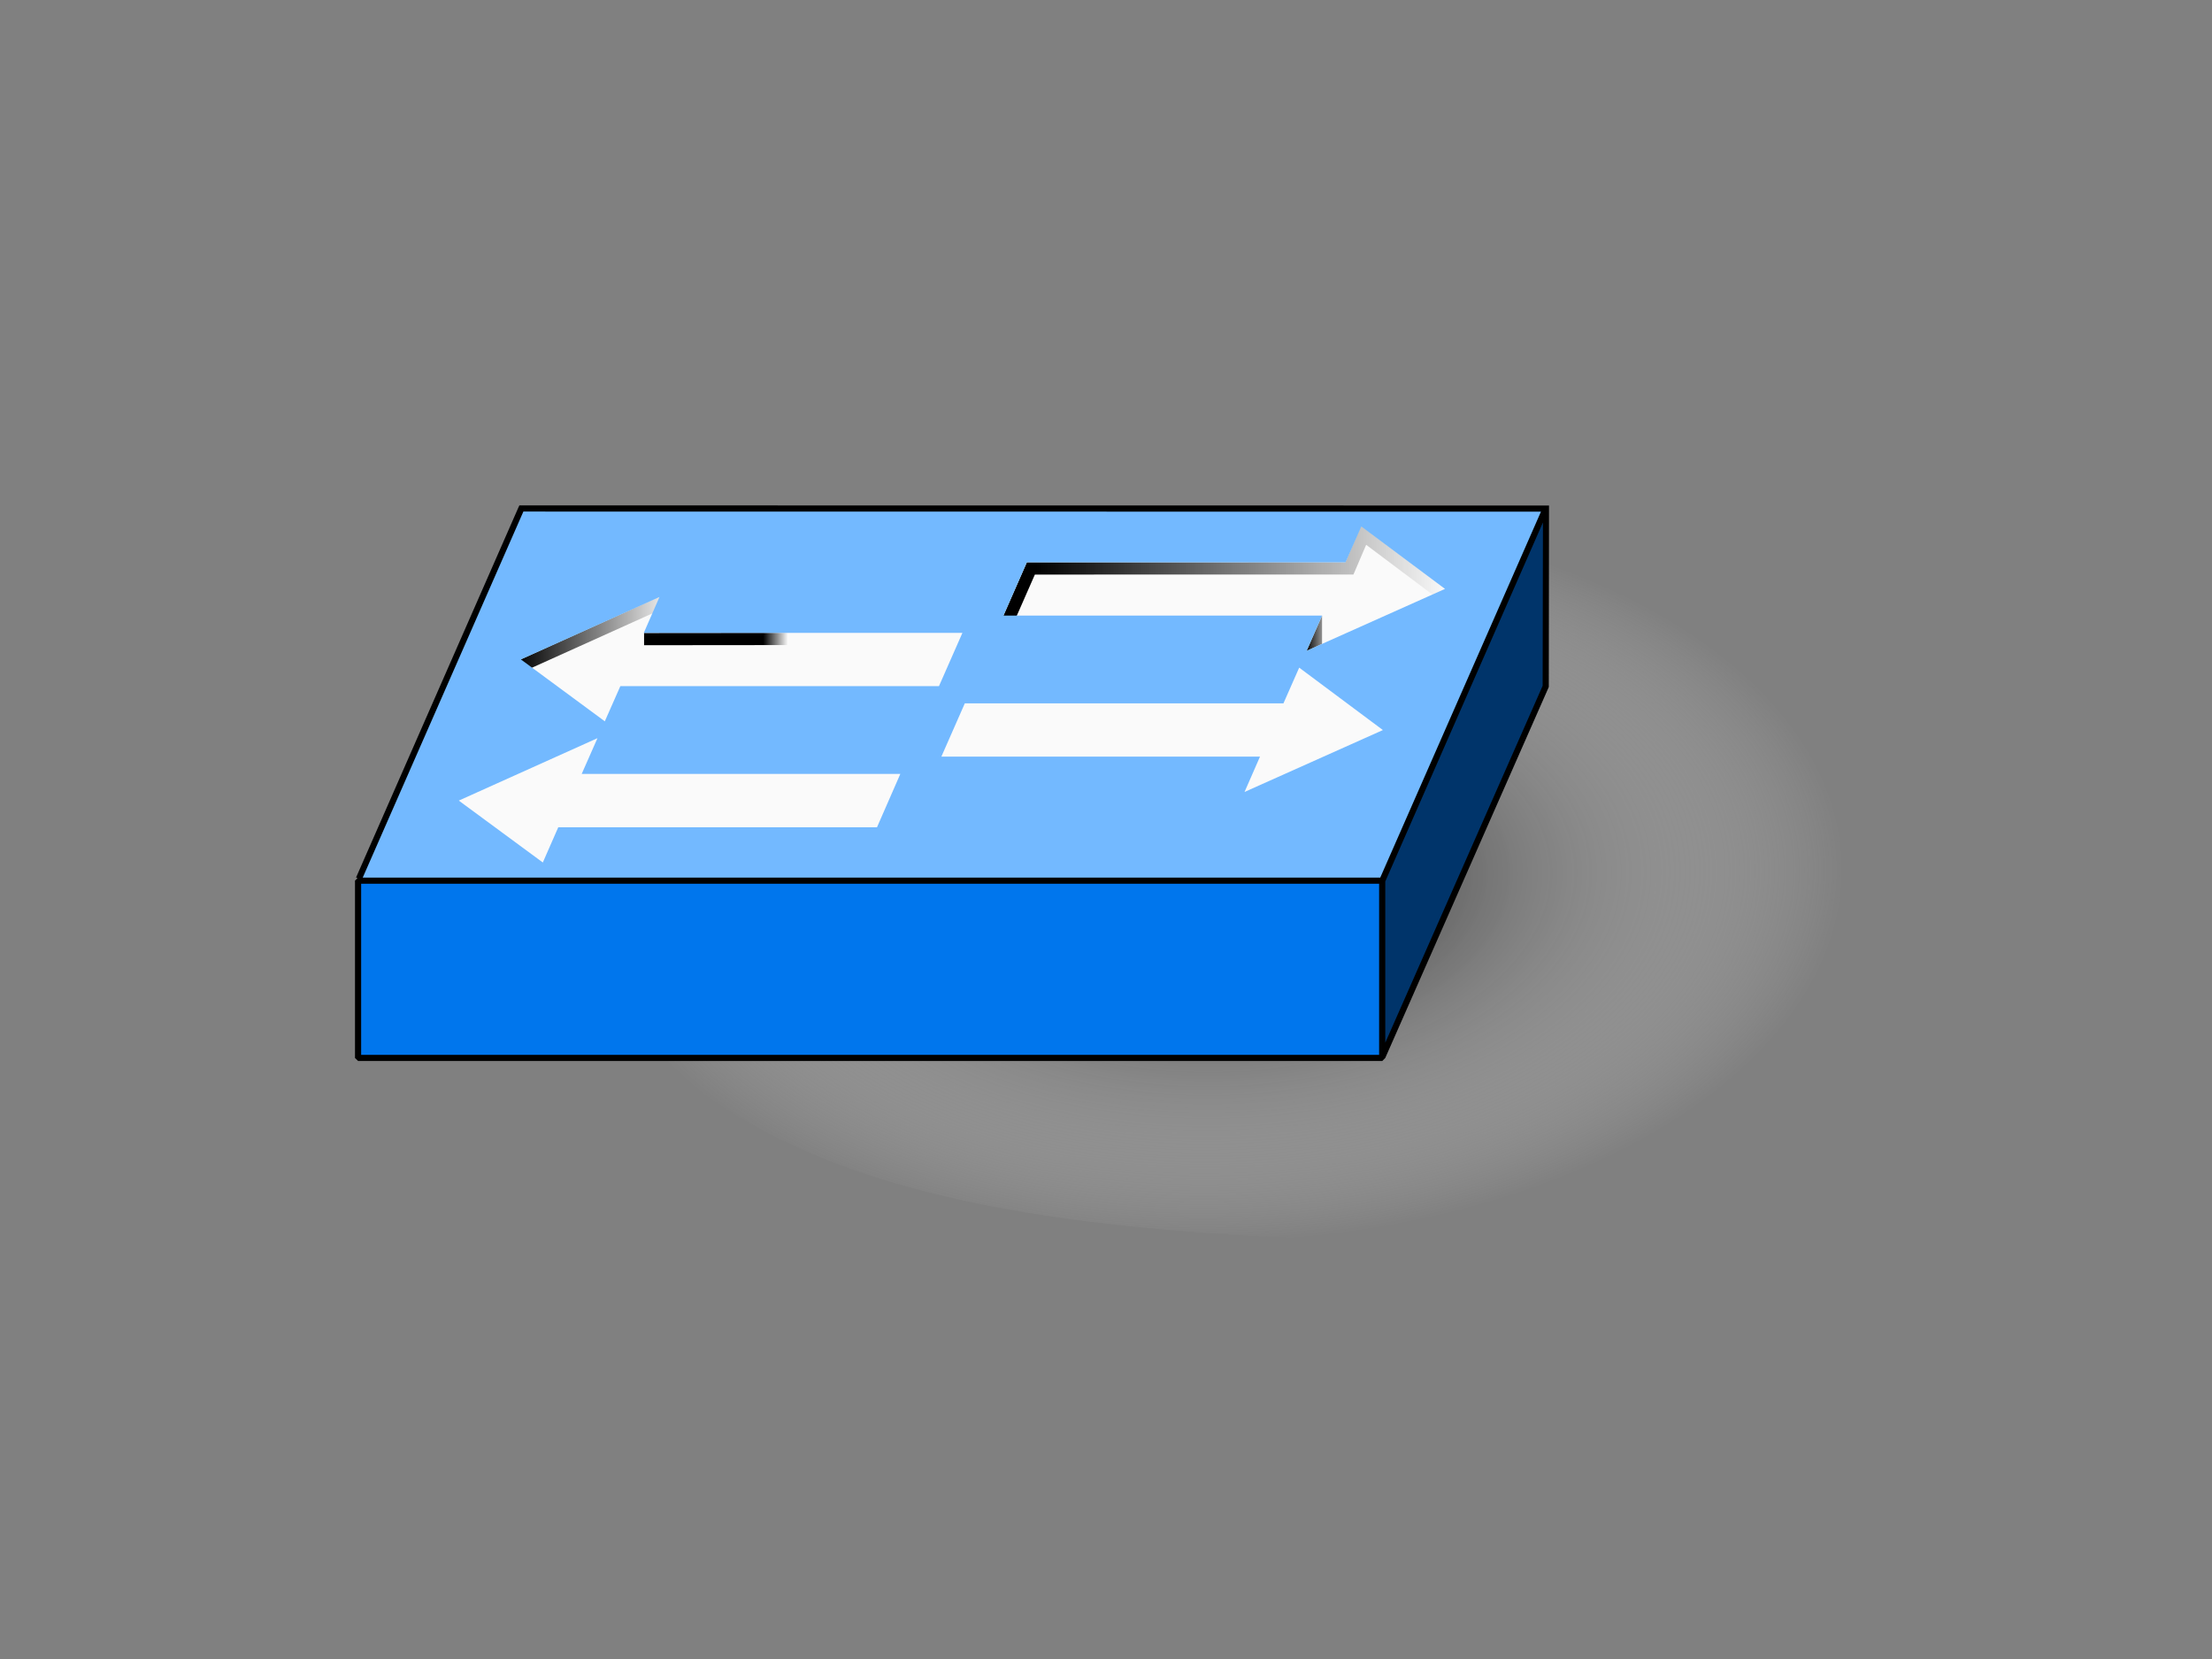 <?xml version="1.0"?><svg width="640" height="480" xmlns="http://www.w3.org/2000/svg" xmlns:xlink="http://www.w3.org/1999/xlink">
 <rect width="100%" height="100%" fill="#808080" stroke="none"/>
 <defs>
  <linearGradient id="linearGradient9218">
   <stop stop-color="black" offset="0" id="stop9220"/>
   <stop stop-color="black" stop-opacity="0" offset="1" id="stop9222"/>
  </linearGradient>
  <linearGradient id="linearGradient4731">
   <stop stop-color="#00346a" offset="0" id="stop4733"/>
   <stop stop-color="#001730" offset="1" id="stop4735"/>
  </linearGradient>
  <linearGradient id="linearGradient3810">
   <stop stop-color="#fafafa" offset="0" id="stop3812"/>
   <stop stop-color="#bebebe" offset="1" id="stop3814"/>
  </linearGradient>
  <linearGradient id="linearGradient14227">
   <stop stop-color="black" offset="0" id="stop14229"/>
   <stop stop-color="white" stop-opacity="0" offset="1" id="stop14231"/>
  </linearGradient>
  <linearGradient id="linearGradient12389">
   <stop stop-color="#73b9ff" offset="0" id="stop12391"/>
   <stop stop-color="#0059b4" offset="1" id="stop12393"/>
  </linearGradient>
  <linearGradient id="linearGradient8841">
   <stop stop-color="#0076ed" offset="0" id="stop8843"/>
   <stop stop-color="#003469" offset="1" id="stop8845"/>
  </linearGradient>
  <linearGradient y2="-0.446" y1="-0.446" xlink:href="#linearGradient9218" x2="1.013" x1="0.063" id="linearGradient9226"/>
  <linearGradient y2="-0.093" y1="-0.093" xlink:href="#linearGradient9218" x2="1.075" x1="-0.039" id="linearGradient9228"/>
  <linearGradient y2="-149.265" y1="-149.265" xlink:href="#linearGradient9218" x2="0.45" x1="0.373" id="linearGradient9230"/>
  <linearGradient y2="-0.091" y1="-0.091" xlink:href="#linearGradient9218" x2="1.745" x1="-0.033" id="linearGradient9236"/>
  <linearGradient y2="-2.339" y1="-2.339" xlink:href="#linearGradient9218" x2="1.516" x1="0.407" id="linearGradient9246" gradientTransform="translate(-18.01,40.835)"/>
  <linearGradient y2="-13886.086" y1="-13886.086" xlink:href="#linearGradient9218" x2="0.644" x1="0.567" id="linearGradient9248" gradientTransform="translate(-18.01,40.835)"/>
  <linearGradient y2="-2.141" y1="-2.141" xlink:href="#linearGradient9218" x2="1.157" x1="0.207" id="linearGradient9250" gradientTransform="translate(-18.01,40.835)"/>
  <linearGradient y2="-4.073" y1="-4.073" xlink:href="#linearGradient9218" x2="5.754" x1="3.976" id="linearGradient9252" gradientTransform="translate(-18.01,40.835)"/>
  <radialGradient xlink:href="#linearGradient14227" r="200.371" id="radialGradient9260" gradientUnits="userSpaceOnUse" gradientTransform="matrix(0.91,-0.013,0.004,0.529,-11.197,141.444)" fy="222.086" fx="397.682" cy="222.086" cx="397.682"/>
  <linearGradient y2="1.027" y1="1.027" xlink:href="#linearGradient12389" x2="-0.268" x1="-1.132" id="linearGradient9271" gradientTransform="matrix(0.997,0,0,1.111,539.128,-8.853)"/>
  <linearGradient y2="0.765" y1="0.765" xlink:href="#linearGradient3810" x2="-0.564" x1="-1.567" id="linearGradient9274" gradientTransform="matrix(0.997,0,0,1.111,539.128,-8.853)"/>
  <linearGradient y2="-1.084" y1="-1.084" xlink:href="#linearGradient4731" x2="0.711" x1="-0.289" id="linearGradient9277" gradientTransform="translate(33.926,56.259)"/>
  <linearGradient y2="-0.491" y1="-0.491" xlink:href="#linearGradient8841" x2="0.954" x1="-0.046" id="linearGradient9280" gradientTransform="translate(13.648,25.198)"/>
 </defs>
 <g>
  <title>Layer 1</title>
  <g id="layer1">
   <path fill="url(#radialGradient9260)" fill-rule="nonzero" stroke-width="0.911" stroke-linejoin="bevel" stroke-miterlimit="4" stroke-dashoffset="0" id="path13339" d="m534.067,237.539c0,83.899 -64.759,126.213 -170.189,120.174c-106.68,-6.11 -193.338,-26.893 -215.359,-130.605c-17.147,-80.757 85.773,-131.392 191.174,-138.243c94.012,-6.11 177.099,26.586 194.374,148.673z"/>
   <rect fill="url(#linearGradient9280)" fill-rule="nonzero" stroke-width="3.543" stroke-linejoin="round" stroke-miterlimit="4" stroke-dashoffset="0" y="254.751" x="103.6" width="296.421" id="rect1944" height="51.304"/>
   <rect fill="url(#linearGradient9277)" fill-rule="nonzero" stroke-width="3.543" stroke-linejoin="round" stroke-miterlimit="4" stroke-dashoffset="0" y="1165.155" x="994.41" width="117.412" transform="matrix(0.402, -0.916, 0, 1, 0, 0)" id="rect1946" height="51.304"/>
   <g id="g9312">
    <path fill="url(#linearGradient9274)" fill-rule="nonzero" stroke-width="3.543" stroke-linejoin="round" stroke-miterlimit="4" stroke-dashoffset="0" id="path4749" d="m150.866,147.136l-47.344,107.625l296.5,0l47.344,-107.625l-296.5,0z"/>
    <g id="g9298">
     <g id="g9282">
      <path fill="none" fill-opacity="0.75" fill-rule="evenodd" stroke="url(#linearGradient9228)" stroke-width="3.543" stroke-miterlimit="4" id="path7440" d="m151.312,192.421l40.194,-18.131"/>
      <path fill="none" fill-opacity="0.75" fill-rule="evenodd" stroke="url(#linearGradient9230)" stroke-width="3.543" stroke-miterlimit="4" id="path7442" d="m186.352,184.909l92.505,-0.088"/>
     </g>
     <g id="g9294">
      <path fill="none" fill-opacity="0.75" fill-rule="evenodd" stroke="url(#linearGradient9226)" stroke-width="3.543" stroke-miterlimit="4" id="path7444" d="m291.896,178.956l6.367,-14.486l92.165,-0.016l4.102,-9.6l22.574,16.942"/>
      <path fill="url(#linearGradient9236)" fill-rule="evenodd" stroke-width="3.543" stroke-miterlimit="4" id="path7446" d="m382.516,178.102l-4.493,10.252l4.492,-2.056l0.002,-8.196z"/>
     </g>
     <g id="g9286">
      <path fill="none" fill-opacity="0.75" fill-rule="evenodd" stroke="url(#linearGradient9246)" stroke-width="3.543" stroke-miterlimit="4" id="path9238" d="m133.302,233.256l40.382,-18.162"/>
      <path fill="none" fill-opacity="0.75" fill-rule="evenodd" stroke="url(#linearGradient9248)" stroke-width="3.543" stroke-miterlimit="4" id="path9240" d="m168.342,225.651l92.505,0.005"/>
     </g>
     <g id="g9290">
      <path fill="none" fill-opacity="0.75" fill-rule="evenodd" stroke="url(#linearGradient9250)" stroke-width="3.543" stroke-miterlimit="4" id="path9242" d="m273.886,219.791l6.367,-14.486l92.166,-0.016l4.102,-9.6l22.574,16.942"/>
      <path fill="url(#linearGradient9252)" fill-rule="evenodd" stroke-width="3.543" stroke-miterlimit="4" id="path9244" d="m364.506,218.938l-4.493,10.252l4.492,-1.838l0.002,-8.415z"/>
     </g>
    </g>
    <path fill="url(#linearGradient9271)" fill-rule="nonzero" stroke-width="3.543" stroke-linejoin="round" stroke-miterlimit="4" stroke-dashoffset="0" id="rect1948" d="m150.866,147.136l-47.344,107.625l296.5,0l47.344,-107.625l-296.5,0zm243,5.188l24.219,18.062l-40.031,17.906l4.469,-10.188l-92.188,0l6.75,-15.406l92.219,0l4.562,-10.375zm-203.063,20.406l-4.531,10.375l92.187,0l-6.781,15.406l-92.187,0l-4.5,10.188l-24.281,-17.906l40.094,-18.062zm185.094,20.438l24.219,18.062l-40.031,17.906l4.469,-10.219l-92.188,0l6.781,-15.406l92.188,0l4.562,-10.344zm-203.031,20.406l-4.562,10.344l92.188,0l-6.75,15.438l-92.219,0l-4.469,10.188l-24.312,-17.906l40.125,-18.062z"/>
   </g>
   <path fill="black" stroke-width="1.772" stroke-linecap="square" stroke-linejoin="bevel" stroke-miterlimit="4" stroke-dashoffset="0" id="rect10242" d="m103.616,253.917l-0.906,0.875l0,51.312l0.906,0.875l296.313,0l0.875,-0.875l0,-51.312l-0.875,-0.875l-296.313,0zm0.875,1.781l294.531,0l0,49.5l-294.531,0l0,-49.5zm45.781,-109.469l-0.25,0.531l-47,107.125l1.625,0.719l46.781,-106.594l295,0.031l-0.094,50.375l-47.188,107.031l1.625,0.719l47.281,-107.25l0.062,-0.188l0,-0.188l0.062,-52.281l-297.344,-0.031l-0.562,0zm296.219,0.344l-47.594,108.375l1.625,0.719l47.594,-108.375l-1.625,-0.719z"/>
  </g>
 </g>
</svg>